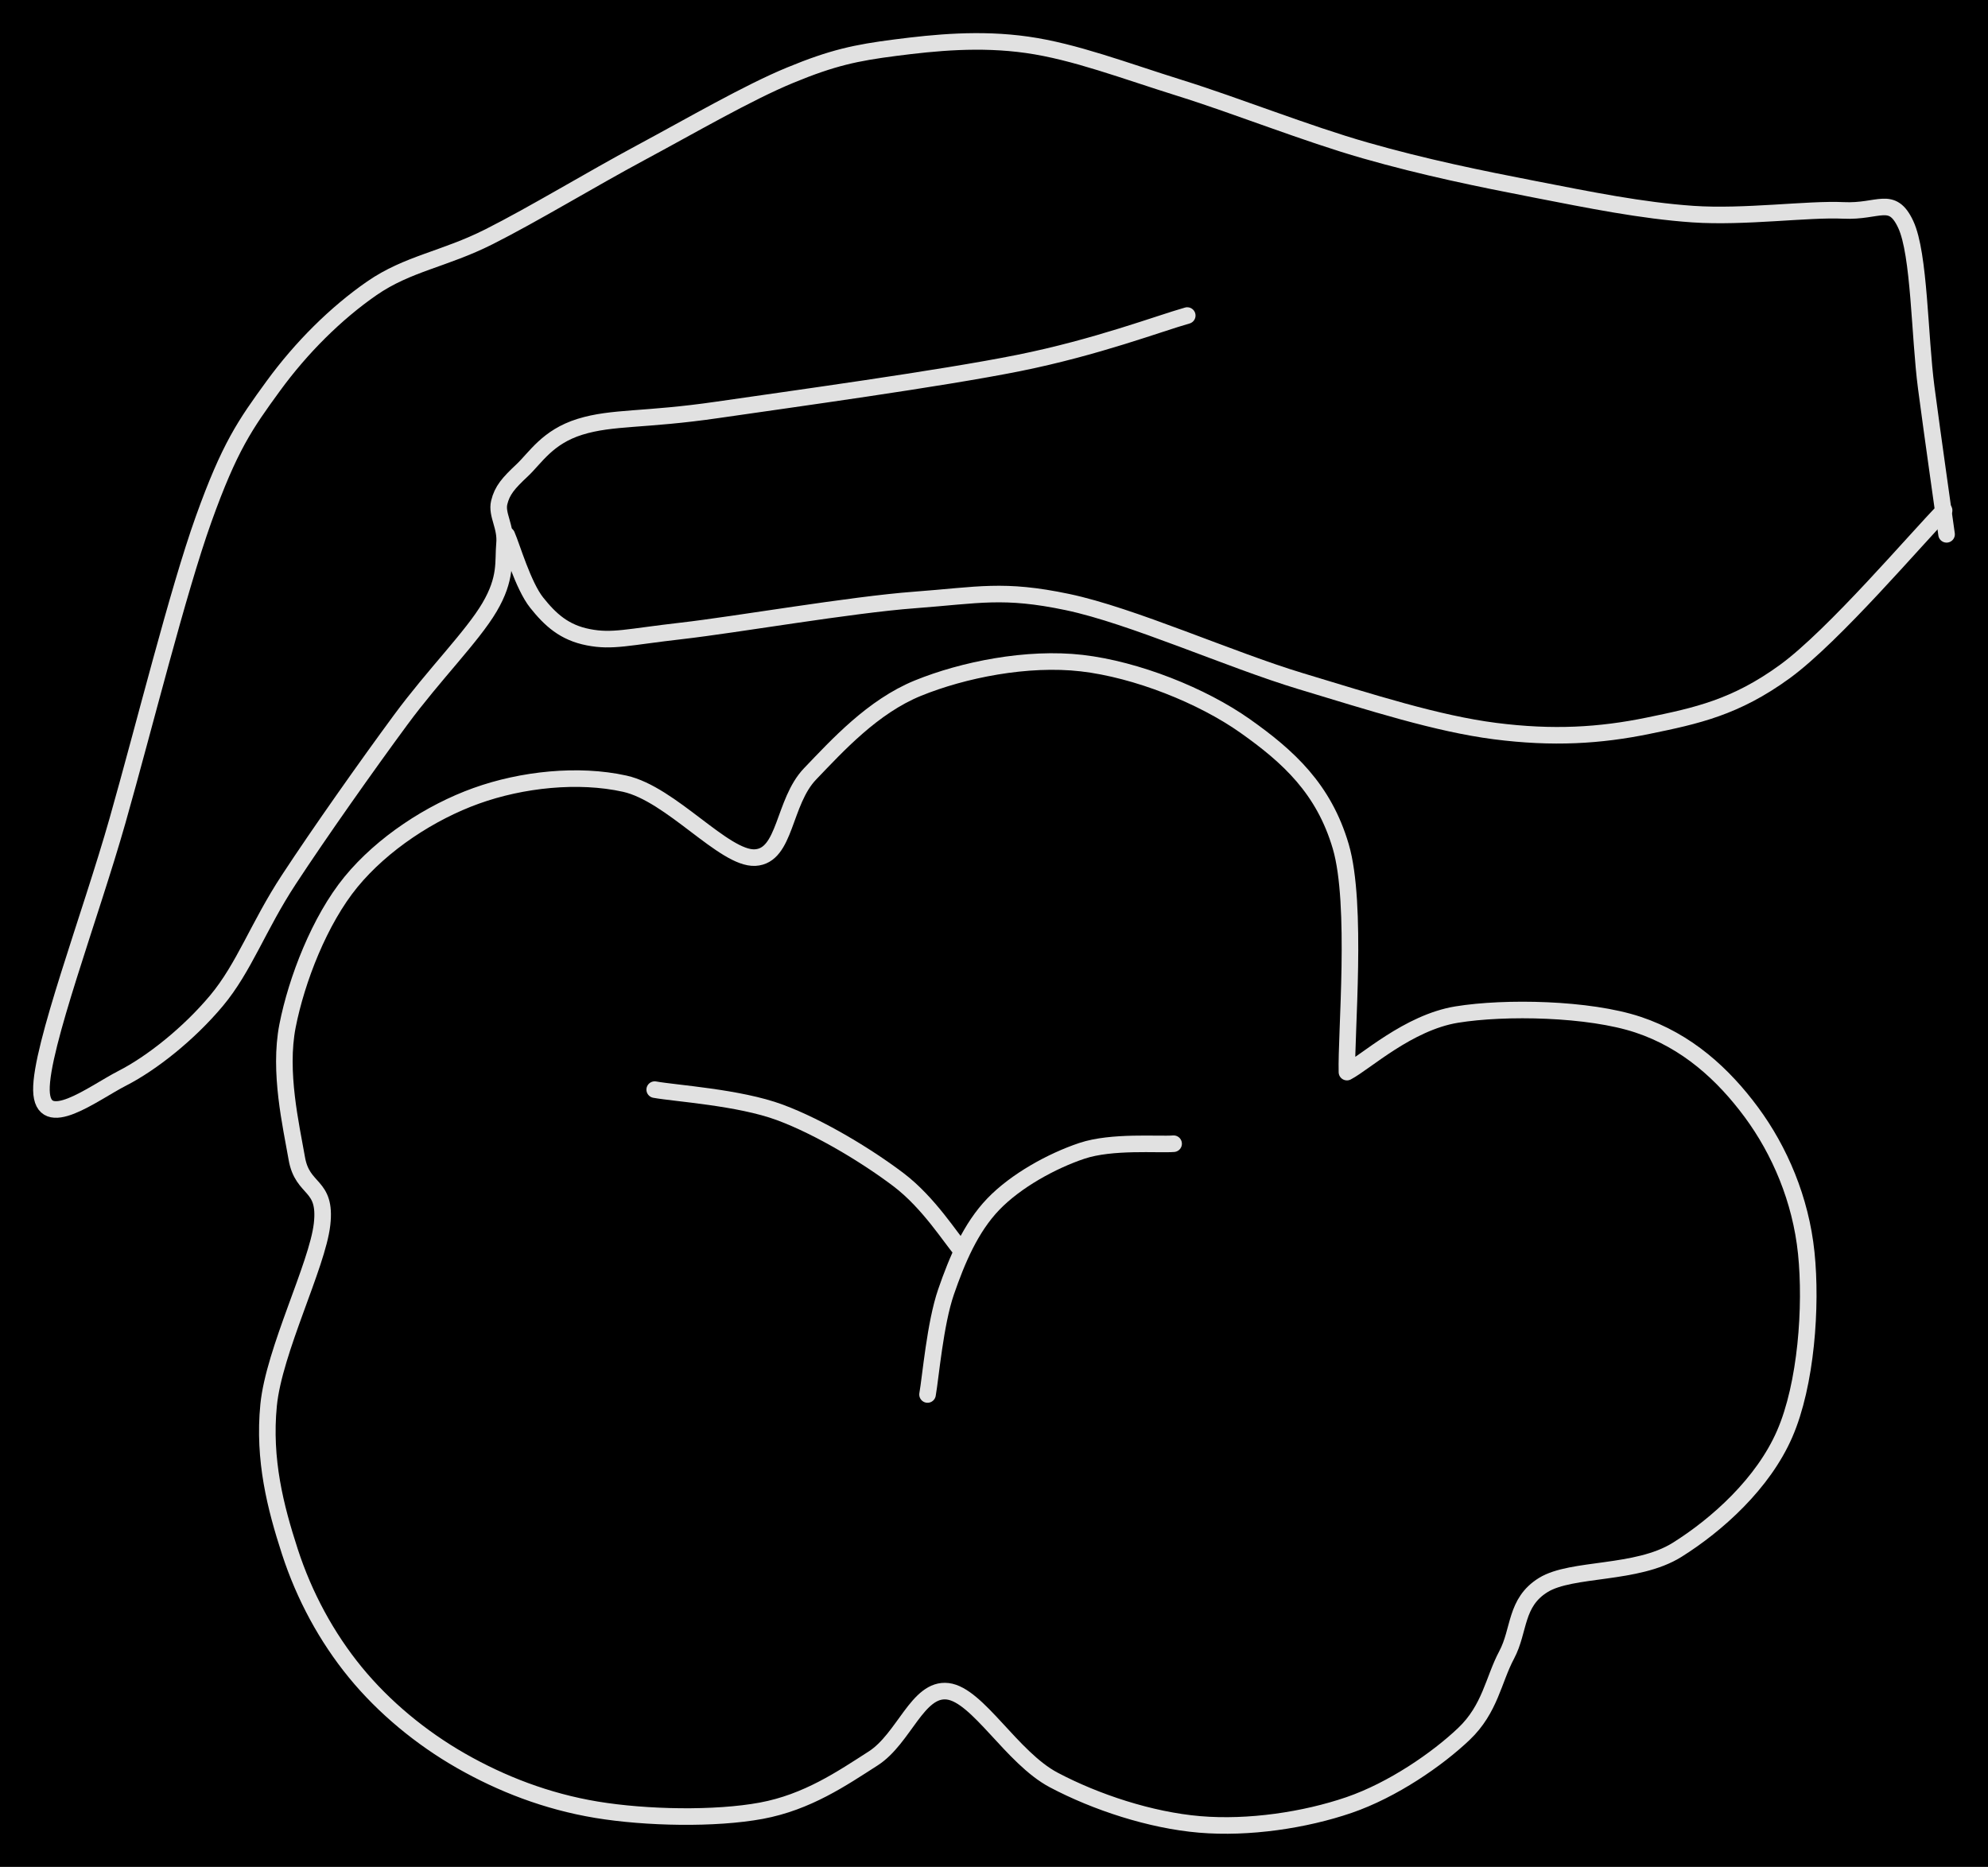 <svg version="1.1" xmlns="http://www.w3.org/2000/svg" viewBox="0 0 479.824 450.627" width="479.824" height="450.627" class="excalidraw-svg"><!-- svg-source:excalidraw --><defs><style class="style-fonts">
      </style></defs><rect x="0" y="0" width="479.824" height="450.627" fill="#000000"></rect><g stroke-linecap="round"><g transform="translate(157.707 263.621) rotate(0.943 37.339 18.794)"><path d="M0 0 C5.05 0.83, 20.4 1.52, 30.27 4.99 C40.14 8.46, 51.84 15.38, 59.24 20.81 C66.64 26.24, 72.11 34.79, 74.68 37.59 M0 0 C5.05 0.83, 20.4 1.52, 30.27 4.99 C40.14 8.46, 51.84 15.38, 59.24 20.81 C66.64 26.24, 72.11 34.79, 74.68 37.59" stroke="#E1E1E1" stroke-width="4" fill="none"></path></g></g><mask></mask><g stroke-linecap="round"><g transform="translate(282.762 275.581) rotate(0.943 -29.196 30.749)"><path d="M0 0 C-3.69 0.35, -14.91 -0.46, -22.12 2.09 C-29.33 4.64, -37.91 9.54, -43.27 15.3 C-48.64 21.06, -51.81 28.96, -54.33 36.66 C-56.85 44.36, -57.72 57.36, -58.39 61.5 M0 0 C-3.69 0.35, -14.91 -0.46, -22.12 2.09 C-29.33 4.64, -37.91 9.54, -43.27 15.3 C-48.64 21.06, -51.81 28.96, -54.33 36.66 C-56.85 44.36, -57.72 57.36, -58.39 61.5" stroke="#E1E1E1" stroke-width="4" fill="none"></path></g></g><mask></mask><g stroke-linecap="round"><g transform="translate(324.413 257.563) rotate(0.943 -73.673 42.251)"><path d="M0 0 C4.38 -2.39, 14.59 -12.22, 26.26 -14.32 C37.94 -16.42, 58.12 -16.35, 70.04 -12.61 C81.96 -8.87, 90.86 -0.95, 97.79 8.11 C104.71 17.18, 110.01 28.89, 111.56 41.8 C113.11 54.7, 112.08 73.54, 107.08 85.57 C102.09 97.6, 91.18 107.75, 81.57 113.99 C71.96 120.23, 56.22 118.66, 49.43 123 C42.64 127.35, 43.94 134, 40.85 140.04 C37.75 146.09, 37.1 153.13, 30.85 159.27 C24.61 165.41, 13.95 173.07, 3.38 176.89 C-7.19 180.7, -20.68 182.96, -32.56 182.15 C-44.45 181.34, -57.72 177.2, -67.94 172.01 C-78.16 166.82, -86.61 151.77, -93.89 151.02 C-101.17 150.28, -104.21 162.61, -111.63 167.54 C-119.05 172.47, -127.3 178.34, -138.4 180.59 C-149.49 182.83, -166.1 182.8, -178.2 181 C-190.3 179.19, -201.23 175.12, -211.02 169.75 C-220.81 164.38, -229.91 157.09, -236.93 148.79 C-243.96 140.48, -249.53 130.61, -253.2 119.92 C-256.86 109.24, -259.98 97.85, -258.91 84.66 C-257.83 71.48, -247.7 50.76, -246.73 40.81 C-245.76 30.87, -251.58 32.95, -253.09 24.99 C-254.61 17.03, -257.84 4.2, -255.85 -6.95 C-253.85 -18.11, -248.54 -32.56, -241.11 -41.94 C-233.67 -51.32, -222.17 -59.09, -211.23 -63.22 C-200.28 -67.36, -186.7 -69.04, -175.44 -66.74 C-164.18 -64.44, -151.13 -48.9, -143.68 -49.42 C-136.23 -49.94, -137.17 -62.93, -130.73 -69.86 C-124.3 -76.78, -115.92 -86.32, -105.07 -90.96 C-94.21 -95.59, -78.81 -98.95, -65.61 -97.65 C-52.42 -96.34, -36.45 -90.31, -25.91 -83.11 C-15.37 -75.91, -6.71 -68.29, -2.39 -54.44 C1.93 -40.59, -0.4 -9.07, 0 0 M0 0 C4.38 -2.39, 14.59 -12.22, 26.26 -14.32 C37.94 -16.42, 58.12 -16.35, 70.04 -12.61 C81.96 -8.87, 90.86 -0.95, 97.79 8.11 C104.71 17.18, 110.01 28.89, 111.56 41.8 C113.11 54.7, 112.08 73.54, 107.08 85.57 C102.09 97.6, 91.18 107.75, 81.57 113.99 C71.96 120.23, 56.22 118.66, 49.43 123 C42.64 127.35, 43.94 134, 40.85 140.04 C37.75 146.09, 37.1 153.13, 30.85 159.27 C24.61 165.41, 13.95 173.07, 3.38 176.89 C-7.19 180.7, -20.68 182.96, -32.56 182.15 C-44.45 181.34, -57.72 177.2, -67.94 172.01 C-78.16 166.82, -86.61 151.77, -93.89 151.02 C-101.17 150.28, -104.21 162.61, -111.63 167.54 C-119.05 172.47, -127.3 178.34, -138.4 180.59 C-149.49 182.83, -166.1 182.8, -178.2 181 C-190.3 179.19, -201.23 175.12, -211.02 169.75 C-220.81 164.38, -229.91 157.09, -236.93 148.79 C-243.96 140.48, -249.53 130.61, -253.2 119.92 C-256.86 109.24, -259.98 97.85, -258.91 84.66 C-257.83 71.48, -247.7 50.76, -246.73 40.81 C-245.76 30.87, -251.58 32.95, -253.09 24.99 C-254.61 17.03, -257.84 4.2, -255.85 -6.95 C-253.85 -18.11, -248.54 -32.56, -241.11 -41.94 C-233.67 -51.32, -222.17 -59.09, -211.23 -63.22 C-200.28 -67.36, -186.7 -69.04, -175.44 -66.74 C-164.18 -64.44, -151.13 -48.9, -143.68 -49.42 C-136.23 -49.94, -137.17 -62.93, -130.73 -69.86 C-124.3 -76.78, -115.92 -86.32, -105.07 -90.96 C-94.21 -95.59, -78.81 -98.95, -65.61 -97.65 C-52.42 -96.34, -36.45 -90.31, -25.91 -83.11 C-15.37 -75.91, -6.71 -68.29, -2.39 -54.44 C1.93 -40.59, -0.4 -9.07, 0 0" stroke="#E1E1E1" stroke-width="4" fill="none"></path></g></g><mask></mask><g stroke-linecap="round"><g transform="translate(-5.612 87.077) rotate(172.926 236.423 35.643)"><path d="M0 0 C0.08 5.96, 0.41 23.18, 0.51 35.76 C0.6 48.33, -1.86 67.97, 0.57 75.45 C3 82.93, 6.64 79.19, 15.08 80.66 C23.52 82.12, 39 81.87, 51.22 84.24 C63.45 86.62, 75.67 90.74, 88.44 94.91 C101.2 99.07, 114.19 103.44, 127.83 109.24 C141.47 115.03, 157.32 123.78, 170.29 129.67 C183.26 135.56, 194.47 141.55, 205.64 144.58 C216.81 147.61, 227.7 147.86, 237.32 147.82 C246.93 147.78, 252.65 147.29, 263.33 144.36 C274.02 141.43, 288.62 135.19, 301.44 130.23 C314.26 125.27, 328.85 118.69, 340.26 114.61 C351.66 110.53, 360.51 110.63, 369.87 105.74 C379.23 100.84, 388.54 93.63, 396.4 85.25 C404.26 76.86, 408.66 72.01, 417.03 55.43 C425.4 38.84, 437.32 7.76, 446.62 -14.24 C455.92 -36.23, 471.77 -66.23, 472.85 -76.54 C473.92 -86.84, 460.51 -78.75, 453.08 -76.05 C445.65 -73.34, 435.9 -67.41, 428.28 -60.31 C420.65 -53.2, 416.08 -43.73, 407.33 -33.43 C398.59 -23.13, 385.17 -8.38, 375.81 1.49 C366.45 11.37, 356.2 19.31, 351.18 25.82 C346.16 32.33, 346.59 36.44, 345.69 40.58 C344.78 44.71, 346.79 47.78, 345.73 50.63 C344.67 53.47, 342.91 55.03, 339.31 57.65 C335.71 60.28, 332.23 64.93, 324.13 66.38 C316.03 67.83, 308.52 65.97, 290.7 66.35 C272.87 66.72, 236.41 67.18, 217.19 68.62 C197.97 70.06, 182.34 73.92, 175.37 74.98 M0 0 C0.08 5.96, 0.41 23.18, 0.51 35.76 C0.6 48.33, -1.86 67.97, 0.57 75.45 C3 82.93, 6.64 79.19, 15.08 80.66 C23.52 82.12, 39 81.87, 51.22 84.24 C63.45 86.62, 75.67 90.74, 88.44 94.91 C101.2 99.07, 114.19 103.44, 127.83 109.24 C141.47 115.03, 157.32 123.78, 170.29 129.67 C183.26 135.56, 194.47 141.55, 205.64 144.58 C216.81 147.61, 227.7 147.86, 237.32 147.82 C246.93 147.78, 252.65 147.29, 263.33 144.36 C274.02 141.43, 288.62 135.19, 301.44 130.23 C314.26 125.27, 328.85 118.69, 340.26 114.61 C351.66 110.53, 360.51 110.63, 369.87 105.74 C379.23 100.84, 388.54 93.63, 396.4 85.25 C404.26 76.86, 408.66 72.01, 417.03 55.43 C425.4 38.84, 437.32 7.76, 446.62 -14.24 C455.92 -36.23, 471.77 -66.23, 472.85 -76.54 C473.92 -86.84, 460.51 -78.75, 453.08 -76.05 C445.65 -73.34, 435.9 -67.41, 428.28 -60.31 C420.65 -53.2, 416.08 -43.73, 407.33 -33.43 C398.59 -23.13, 385.17 -8.38, 375.81 1.49 C366.45 11.37, 356.2 19.31, 351.18 25.82 C346.16 32.33, 346.59 36.44, 345.69 40.58 C344.78 44.71, 346.79 47.78, 345.73 50.63 C344.67 53.47, 342.91 55.03, 339.31 57.65 C335.71 60.28, 332.23 64.93, 324.13 66.38 C316.03 67.83, 308.52 65.97, 290.7 66.35 C272.87 66.72, 236.41 67.18, 217.19 68.62 C197.97 70.06, 182.34 73.92, 175.37 74.98" stroke="#E1E1E1" stroke-width="4" fill="none"></path></g></g><mask></mask><g stroke-linecap="round"><g transform="translate(470.91 187.204) rotate(172.926 -172.499 -39.786)"><path d="M0 0 C-0.86 -2.84, -2.4 -12.58, -5.15 -17.06 C-7.9 -21.54, -10.84 -25.03, -16.49 -26.87 C-22.14 -28.72, -25.84 -27.99, -39.04 -28.12 C-52.25 -28.25, -80.19 -26.88, -95.74 -27.64 C-111.28 -28.4, -117.3 -27.54, -132.31 -32.69 C-147.32 -37.84, -169.38 -51.29, -185.8 -58.56 C-202.23 -65.83, -217.22 -72.8, -230.87 -76.3 C-244.52 -79.8, -255.85 -80.51, -267.71 -79.57 C-279.57 -78.63, -289.16 -77.8, -302.04 -70.67 C-314.92 -63.54, -337.84 -42.43, -345 -36.79 M0 0 C-0.86 -2.84, -2.4 -12.58, -5.15 -17.06 C-7.9 -21.54, -10.84 -25.03, -16.49 -26.87 C-22.14 -28.72, -25.84 -27.99, -39.04 -28.12 C-52.25 -28.25, -80.19 -26.88, -95.74 -27.64 C-111.28 -28.4, -117.3 -27.54, -132.31 -32.69 C-147.32 -37.84, -169.38 -51.29, -185.8 -58.56 C-202.23 -65.83, -217.22 -72.8, -230.87 -76.3 C-244.52 -79.8, -255.85 -80.51, -267.71 -79.57 C-279.57 -78.63, -289.16 -77.8, -302.04 -70.67 C-314.92 -63.54, -337.84 -42.43, -345 -36.79" stroke="#E1E1E1" stroke-width="4" fill="none"></path></g></g><mask></mask></svg>
